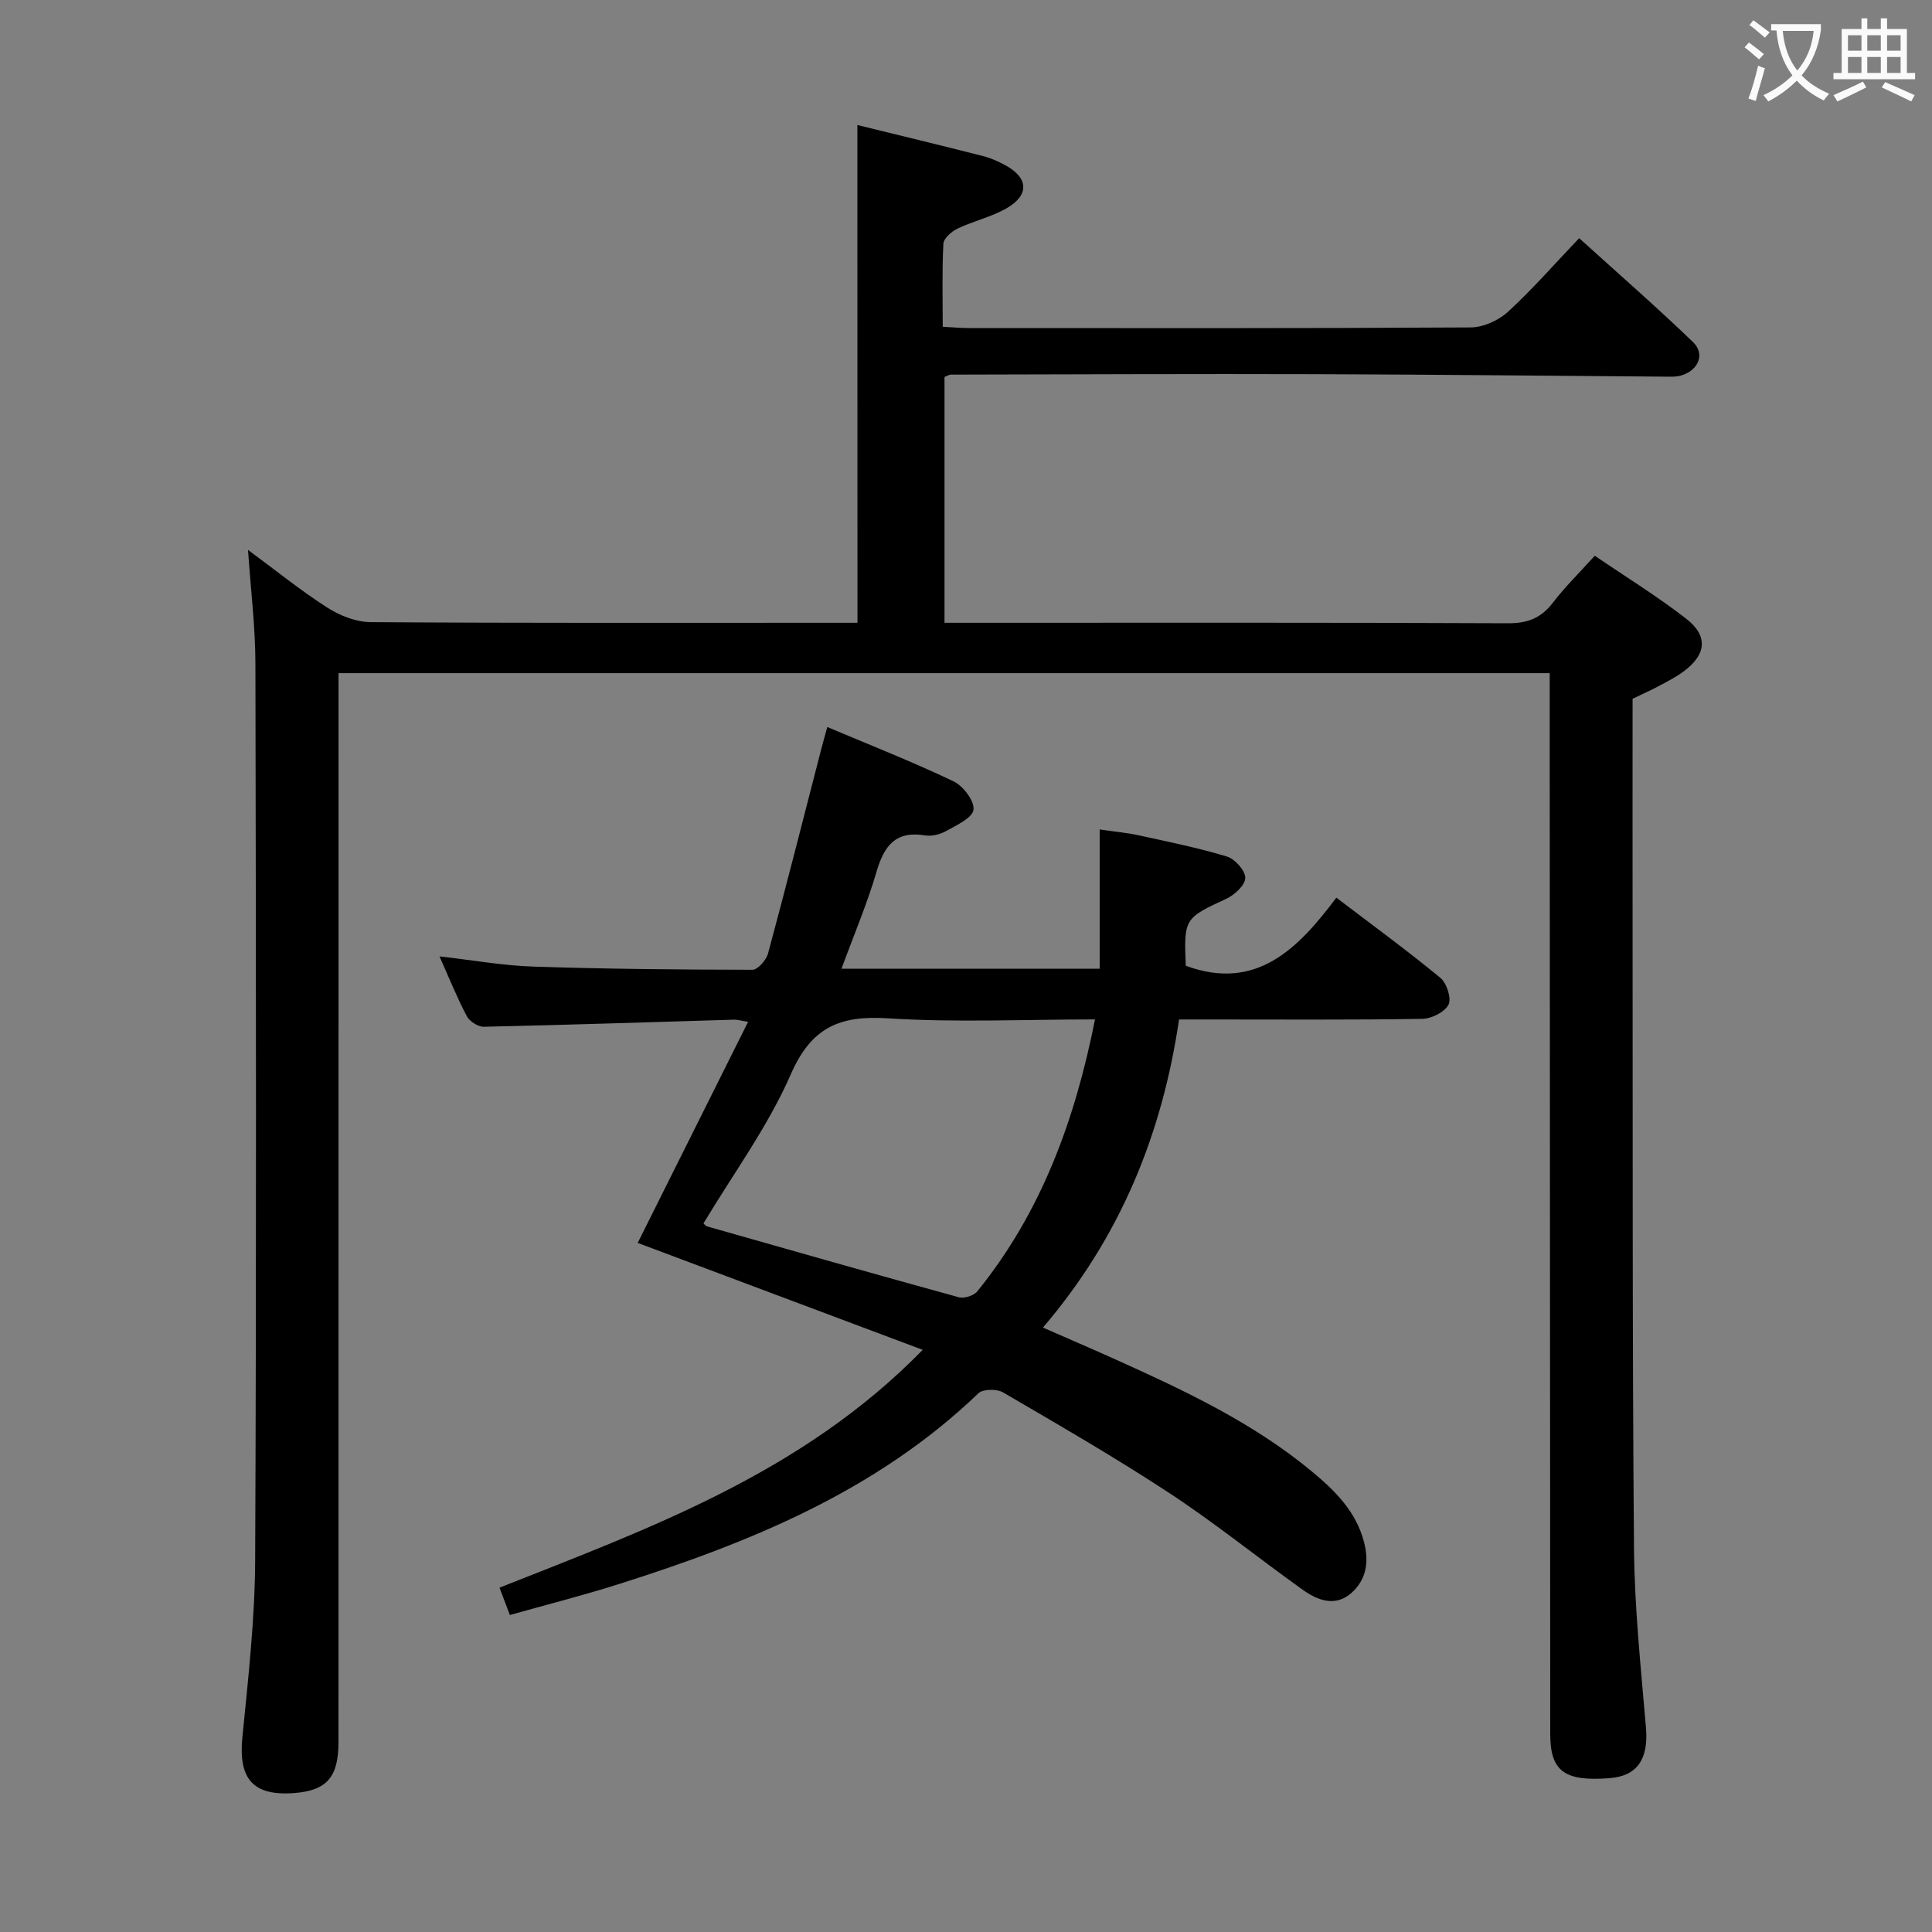 <svg enable-background="new 0 0 400 400" viewBox="0 0 400 400" xmlns="http://www.w3.org/2000/svg"><rect x="0" y="0" width="400" height="400" fill="#808080" stroke="none"/><path d="m177.51 25.88c8.72 2.14 17.4 4.24 26.05 6.44 1.59.41 3.15 1.11 4.6 1.9 4.79 2.61 5 6.17.21 8.92-3.13 1.79-6.8 2.61-10.09 4.17-1.25.6-2.9 2.02-2.96 3.14-.3 5.61-.14 11.25-.14 17.2 2.08.11 3.69.27 5.31.27 34.66.01 69.33.08 103.99-.13 2.61-.02 5.75-1.43 7.7-3.21 5.02-4.59 9.51-9.76 14.77-15.27 7.98 7.23 15.95 14.18 23.56 21.5 2.55 2.45 1.17 5.79-2.3 6.89-.77.25-1.64.3-2.46.29-24.31-.17-48.62-.45-72.94-.52-25.33-.08-50.65.04-75.98.09-.3 0-.61.22-1.28.49v50.89h5.65c37 0 73.99-.07 110.99.1 4.07.02 6.87-1.06 9.31-4.25 2.51-3.27 5.48-6.19 8.68-9.73 6.44 4.39 12.94 8.39 18.93 13.04 4.63 3.6 4.17 7.46-.61 10.97-1.6 1.17-3.4 2.08-5.16 3.02-1.61.86-3.29 1.6-5.33 2.58 0 15.29-.02 30.77 0 46.25.05 43.16-.07 86.32.29 129.48.1 12.44 1.43 24.89 2.48 37.31.54 6.43-1.75 9.99-7.53 10.44-9.37.72-12.29-1.43-12.29-9.16-.05-68.32-.08-136.65-.11-204.97 0-4.79 0-9.59 0-14.65-83.88 0-166.95 0-250.76 0v5.82c0 71.82 0 143.65-.01 215.47 0 7.25-2.4 10.01-9.02 10.56-8.66.71-11.73-2.89-10.88-11.51 1.21-12.24 2.6-24.53 2.65-36.8.27-61.82.17-123.65.05-185.48-.01-7.61-.96-15.21-1.53-23.58 5.6 4.13 10.8 8.35 16.4 11.94 2.6 1.67 5.96 3 8.99 3.02 31.83.21 63.66.13 95.49.13h5.3c-.02-34.39-.02-68.55-.02-103.06z" fill="#010000"/><path d="m244.11 211.07c-3.51 23.8-12.19 45.09-28.18 63.79 5.3 2.32 10.24 4.44 15.14 6.65 14.28 6.43 28.44 13.09 40.6 23.19 4.74 3.94 9.11 8.25 10.75 14.61 1.05 4.09.47 7.76-2.63 10.5-3.35 2.96-7.02 1.52-10.11-.69-9.2-6.57-18.02-13.71-27.46-19.92-11.24-7.39-22.92-14.13-34.55-20.92-1.28-.75-4.16-.72-5.11.19-21.15 20.3-47.38 30.94-74.67 39.57-7.26 2.3-14.66 4.17-22.33 6.33-.73-1.92-1.35-3.56-2.14-5.66 31.2-12.36 62.68-23.72 87.62-49.24-20.22-7.59-39.74-14.91-59.01-22.14 7.41-14.85 14.96-29.96 22.86-45.78-1.73-.27-2.3-.46-2.86-.44-17.29.51-34.57 1.09-51.86 1.47-1.19.03-2.96-1.12-3.53-2.21-2.01-3.8-3.62-7.81-5.65-12.36 6.76.76 13.04 1.9 19.36 2.11 15.13.5 30.28.64 45.43.66 1.11 0 2.86-2 3.23-3.36 3.76-13.92 7.3-27.9 10.9-41.86.37-1.43.77-2.85 1.37-5.04 8.93 3.77 17.67 7.21 26.13 11.24 2 .95 4.38 4.09 4.14 5.89-.23 1.72-3.54 3.21-5.71 4.43-1.24.7-2.96 1.1-4.34.88-6.09-1-8.46 2.17-10.02 7.51-1.95 6.66-4.69 13.09-7.26 20.1h53.46c0-9.24 0-18.61 0-28.84 3.06.45 5.57.67 8.02 1.2 6.14 1.34 12.33 2.59 18.33 4.41 1.66.5 3.81 2.92 3.79 4.43-.01 1.49-2.23 3.53-3.94 4.32-8.62 3.99-8.79 4.07-8.38 13.86 14.59 5.36 23.23-3.51 31.18-14.1 7.67 5.84 14.77 11.02 21.53 16.6 1.32 1.09 2.35 4.28 1.69 5.55-.8 1.55-3.52 2.91-5.44 2.94-14.82.24-29.65.13-44.48.13-1.82 0-3.63 0-5.87 0zm-98.46 42.22c.26.23.45.54.7.61 17.37 4.94 34.74 9.9 52.15 14.68 1.11.31 3.11-.32 3.83-1.21 13.26-16.36 20.23-35.44 24.38-56.31-14.68 0-28.85.67-42.91-.23-9.93-.63-15.81 1.83-20.07 11.59-4.74 10.85-11.95 20.62-18.08 30.87z" fill="#010000"/><g fill="#fbfafa"><path d="m362.1 8.8c1.1.8 2.1 1.6 3.1 2.4l-1 1.1c-1.3-1.1-2.3-2-3-2.5zm1.9 4.8c.5.2.9.4 1.4.5-.6 2.3-1.3 4.5-1.9 6.8l-1.5-.5c.8-2.1 1.4-4.3 2-6.8zm-1-9.4c1.3.9 2.4 1.8 3.4 2.5l-1 1.1c-1.4-1.2-2.4-2.1-3.2-2.6zm3.7 2.2v-1.4h10.3v1.2c-.5 3.6-1.8 6.8-4 9.4 1.5 1.6 3.4 2.8 5.7 3.8-.3.4-.7.8-1.1 1.4-2.3-1.1-4.1-2.5-5.6-4.1-1.6 1.6-3.6 3.1-5.9 4.3-.3-.5-.7-.9-1-1.3 2.4-1.1 4.4-2.5 6-4.1-1.9-2.5-3-5.6-3.3-9.3h-1.1zm8.8 0h-6.4c.3 3.3 1.3 6 3 8.2 2-2.3 3.1-5.1 3.4-8.2z"/><path d="m385.3 3.8h1.3v2.2h2.8v-2.2h1.3v2.2h4.1v9.1h1.7v1.3h-16.9v-1.3h1.7v-9.1h4.1v-2.2zm.4 13.1.7 1.2c-1.8.9-3.8 1.9-6 2.9-.2-.4-.5-.8-.8-1.3 2.3-1 4.3-1.9 6.1-2.8zm-3.1-6.4h2.8v-3.2h-2.8zm0 4.6h2.8v-3.3h-2.8zm4-4.6h2.8v-3.2h-2.8zm0 4.6h2.8v-3.3h-2.8zm3.7 1.9c2.1.9 4.1 1.8 6.1 2.7l-.7 1.3c-2.2-1.1-4.2-2-6.1-2.9zm3.2-9.7h-2.8v3.2h2.8zm-2.8 7.8h2.8v-3.3h-2.8z"/></g></svg>